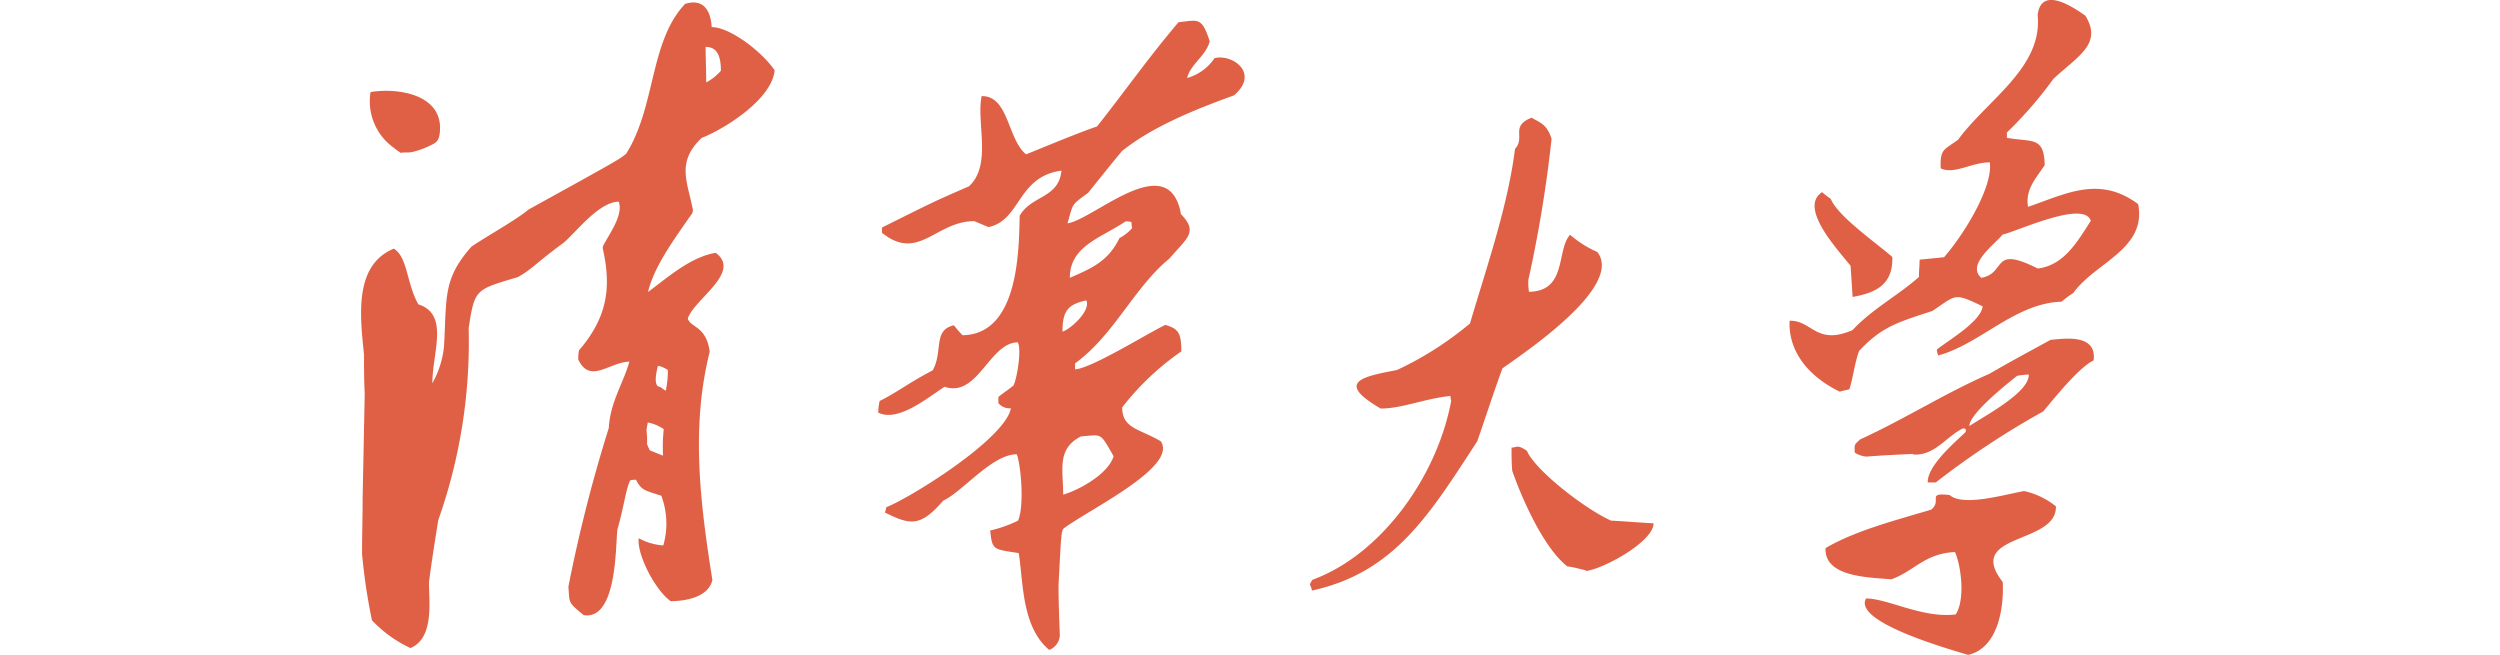 <svg xmlns="http://www.w3.org/2000/svg" height="40" viewBox="0 0 152.74 56.25"><defs><style>.cls-1{fill:#e06046;fill-rule:evenodd;}</style></defs><g id="图层_2" data-name="图层 2"><g id="图层_1-2" data-name="图层 1"><path class="cls-1" d="M105.23,49c-.51-.11-1.08-.28-1.6-.34-2.11-1.65-4-6.1-4.73-8.21-.06-.68-.06-1.37-.06-2,.52,0,.46-.29,1.32.28.74,1.71,5,5,7.23,6,1.2.06,2.46.17,3.65.23,0,1.59-4.33,3.93-5.81,4.1M81.68,50.66a2.51,2.51,0,0,0-.17-.45,2.36,2.36,0,0,1,.23-.4c5.93-2.17,10.72-8.9,11.92-15.39a1,1,0,0,1-.06-.4c-2.22.22-4.16,1.08-6,1.08C83.68,32.82,86,32.36,89,31.79a28.7,28.7,0,0,0,6.27-4c1.48-5,3.25-10.09,3.87-15,.92-1-.45-1.94,1.43-2.68.63.4,1.31.51,1.71,1.82a110.77,110.77,0,0,1-2,12.14,5.54,5.54,0,0,0,.06,1c3.3-.05,2.33-3.59,3.53-4.9a9.11,9.11,0,0,0,2.34,1.48c2.33,3-6.56,8.84-8.15,10-.74,2-1.43,4.16-2.17,6.27-4.11,6.32-7.13,11.28-14.2,12.82M60.89,23.87c0-2.74,2.68-3.42,4.79-4.85a1.67,1.67,0,0,1,.51.06,1.67,1.67,0,0,0,.06.51,3.76,3.76,0,0,1-1.09.86c-1,2.05-2.45,2.62-4.27,3.42m-.63,4.62c0-1.77.46-2.34,2.05-2.68.4.85-1.31,2.45-2.05,2.68m.06,14c0-2.16-.57-3.93,1.54-5,1.82-.12,1.59-.4,2.79,1.71-.46,1.54-3,2.91-4.33,3.3m-.4,7.87c0,1.37.06,2.8.11,4.22a1.42,1.42,0,0,1-.91,1.25c-2.39-2-2.22-5.87-2.62-8.32-2.17-.34-2.28-.23-2.45-1.94a10.92,10.92,0,0,0,2.39-.85c.57-1.26.23-4.91-.11-5.7-2.11,0-4.56,3.13-6.33,4-1.94,2.23-2.79,2.11-5,1a1.69,1.69,0,0,0,.12-.45c2.16-.86,10.2-5.87,10.71-8.5a1.26,1.26,0,0,1-1.08-.45v-.52c.4-.34.86-.62,1.31-1,.35-.79.69-3.24.35-3.7-2.46.06-3.43,4.79-6.28,3.82-1.42.91-4,3.08-5.7,2.22a4.76,4.76,0,0,1,.12-1c1.42-.69,2.56-1.6,4.56-2.63.91-1.65,0-3.47,1.82-3.87a11.23,11.23,0,0,0,.74.85c4.79-.06,4.85-7.18,4.91-10.26,1-1.77,3.36-1.48,3.59-3.88-3.82.52-3.48,4.28-6.27,4.85L52.68,19c-3.31,0-4.79,3.53-7.93,1v-.45c4.57-2.28,4.57-2.28,7.47-3.54,2-1.82.63-5.47,1.09-7.75,2.33-.06,2.22,3.7,3.82,5,2-.8,4-1.66,6.1-2.4,2.22-2.79,4.56-6.1,7-8.95,1.65-.17,2-.51,2.68,1.65-.34,1.26-1.65,1.94-1.94,3.14A4.21,4.21,0,0,0,73.32,5C74.8,4.6,77.25,6.25,75,8.19c-3.31,1.2-7,2.68-9.63,4.79-1,1.2-1.94,2.39-2.91,3.59-1.48,1.09-1.26.86-1.77,2.62,2.28-.34,8.72-6.55,9.75-.79,1.48,1.54.57,2-1,3.82-3,2.45-4.79,6.61-8.1,9v.51c1.37-.06,6.22-3.08,7.76-3.82,1.08.34,1.37.63,1.37,2.28A22.94,22.94,0,0,0,65.39,35c0,1.83,1.48,1.83,3.31,2.91,1.54,2.22-6.44,6-8.38,7.53-.17.39-.17.39-.4,4.84M139.2,23.87c-1.31-1.14,1.2-2.91,1.82-3.71,1.26-.28,7-3,7.59-1.19-1.14,1.76-2.28,3.82-4.56,4.1-4.05-2.05-2.63.4-4.85.8m-11.06,1.6c-.06-.92-.11-1.77-.17-2.63-1.08-1.37-4.5-5-2.45-6.33a7.57,7.57,0,0,0,.74.57c.63,1.49,3.59,3.54,5.3,5,.06,2.34-1.37,3.08-3.42,3.43m-1.08,8.15c-2.85-1.37-4.45-3.59-4.33-6.1,1.93-.06,2.28,2.16,5.41.8,1.71-1.83,3.82-2.91,5.7-4.56,0-.52.06-1,.06-1.49L136,22.1c1.65-1.88,4.22-6,3.93-8.15-1.59,0-3.08,1.08-4.22.51-.05-1.65.23-1.54,1.49-2.45,2.56-3.48,7.29-6.21,6.84-10.72.28-2.28,2.51-1.08,4.1.06,1.48,2.4-.57,3.42-2.74,5.42a34,34,0,0,1-4,4.61v.46c2.16.4,3.19-.17,3.25,2.34-.63,1-1.71,2.05-1.43,3.59,3.19-1.08,6.1-2.74,9.46-.23.74,3.88-3.7,5-5.58,7.64a7.7,7.7,0,0,0-1,.74c-4,.12-7,3.65-10.6,4.62a1.58,1.58,0,0,1-.12-.51c1.09-.86,3.77-2.4,3.94-3.71-2.51-1.2-2.22-1-4.33.4-3.08,1-4.34,1.37-6.28,3.42-.39,1-.57,2.57-.85,3.31l-.74.17m11.06,3c-.06-1,3.08-3.53,4.1-4.33a6,6,0,0,1,1-.11c.06,1.53-3.76,3.53-5.13,4.44M133.33,39c-1.31.06-2.62.12-4,.23a2.25,2.25,0,0,1-1-.34c-.05-.8,0-.68.46-1.14,3.65-1.65,7.35-4,11.12-5.64,1.71-1,3.47-1.94,5.24-2.91,1.25-.12,4-.52,3.7,1.77-1.25.57-3.42,3.3-4.33,4.38a71.25,71.25,0,0,0-9.23,6.1c-.23,0-.46,0-.69,0-.05-1.37,2.11-3.25,3.2-4.28.17-.17.05-.45-.23-.34-1.43.74-2.4,2.34-4.22,2.22m4.73,17.22c-1.88-.57-9.92-2.85-8.78-4.85,1.88,0,4.85,1.72,7.7,1.37.85-1.31.45-4.22-.06-5.36-2.62.12-3.53,1.66-5.47,2.34-2.28-.17-5.76-.28-5.65-2.68,2.51-1.48,6-2.39,9.07-3.3,1-.8-.46-1.49,1.59-1.26,1.14,1,4.56,0,6.39-.34a6.59,6.59,0,0,1,2.74,1.31c.11,3.31-7.87,2.28-4.57,6.5.12,2.05-.34,5.7-3,6.27M26,36.87a14.48,14.48,0,0,0-.06,2.28l-1.14-.46-.23-.51v-.63l-.05-.63.11-.62a3.55,3.55,0,0,1,1.37.57M.08,47.58c0-1.59.05-3.25.05-4.78.06-3,.12-6,.18-9C.25,32.65.25,31.57.25,30.48c-.35-3.42-.86-7.69,2.56-9.12,1.2.74,1.09,3,2.11,4.79,2.68.85,1.2,4.16,1.2,6.78a8.22,8.22,0,0,0,1-3.13C7.37,25.52,7,24,9.48,21.19c1.48-1,3.82-2.28,4.91-3.19,7.75-4.28,7.75-4.28,8.38-4.79,2.56-4.05,2-9.64,5.07-12.88,1.31-.4,2.17.22,2.28,2,1.54,0,4.27,2.05,5.41,3.71-.22,2.45-4.21,5-6.27,5.81-2.16,2.05-1.25,3.71-.79,6a.63.63,0,0,1-.12.62c-.05.06-.11.17-.17.23-1.25,1.83-3,4.16-3.53,6.39,1.76-1.31,3.65-3,5.81-3.37,2.28,1.66-1.88,4-2.39,5.65.23.79,1.59.62,1.88,2.85-1.6,6.38-.86,12.77.23,19.61-.35,1.54-2.45,1.82-3.59,1.82-1.37-1-2.91-4.05-2.74-5.41a5.11,5.11,0,0,0,2.11.62,6.77,6.77,0,0,0-.17-4.27c-1.43-.46-1.71-.46-2.17-1.37a1.49,1.49,0,0,0-.51.06c-.4.91-.52,2.22-1.09,4.22-.17,1.31,0,7.81-2.9,7.35-1.37-1.14-1.2-1-1.31-2.45a127.55,127.55,0,0,1,3.47-13.63c.12-2.22,1.26-3.87,1.77-5.7-1.77.06-3.36,1.94-4.39-.17a3.38,3.38,0,0,1,.06-.8c2.45-2.85,2.79-5.41,2.05-8.72-.06-.23.17-.51.29-.74.57-1,1.42-2.28,1.08-3.31-1.66,0-3.59,2.51-4.68,3.48-2.56,1.88-2.79,2.34-4,3-3.65,1.09-3.7,1-4.22,4.39A45.82,45.82,0,0,1,6.63,44.68c-.28,1.76-.57,3.53-.8,5.36,0,1.65.46,4.78-1.59,5.64A10.8,10.8,0,0,1,.93,53.29a50.52,50.52,0,0,1-.85-5.71M25.56,33.22c-.4-.17-.23-1.14-.06-1.77.17-.06.8.29.86.34a9.15,9.15,0,0,1-.18,1.77c-.11,0-.51-.4-.62-.34M3.44,13.15a5.72,5.72,0,0,1-.63-.45,4.91,4.91,0,0,1-2-4.79c2.39-.4,6.44.22,5.93,3.65-.12.68-.4.74-.92,1a7,7,0,0,1-1.48.51c-.28.06-.62,0-.91.06m26.22-6.1c0-1-.05-2-.05-3,1,0,1.31.8,1.31,2.05a4.35,4.35,0,0,1-1.26,1"/></g></g></svg>